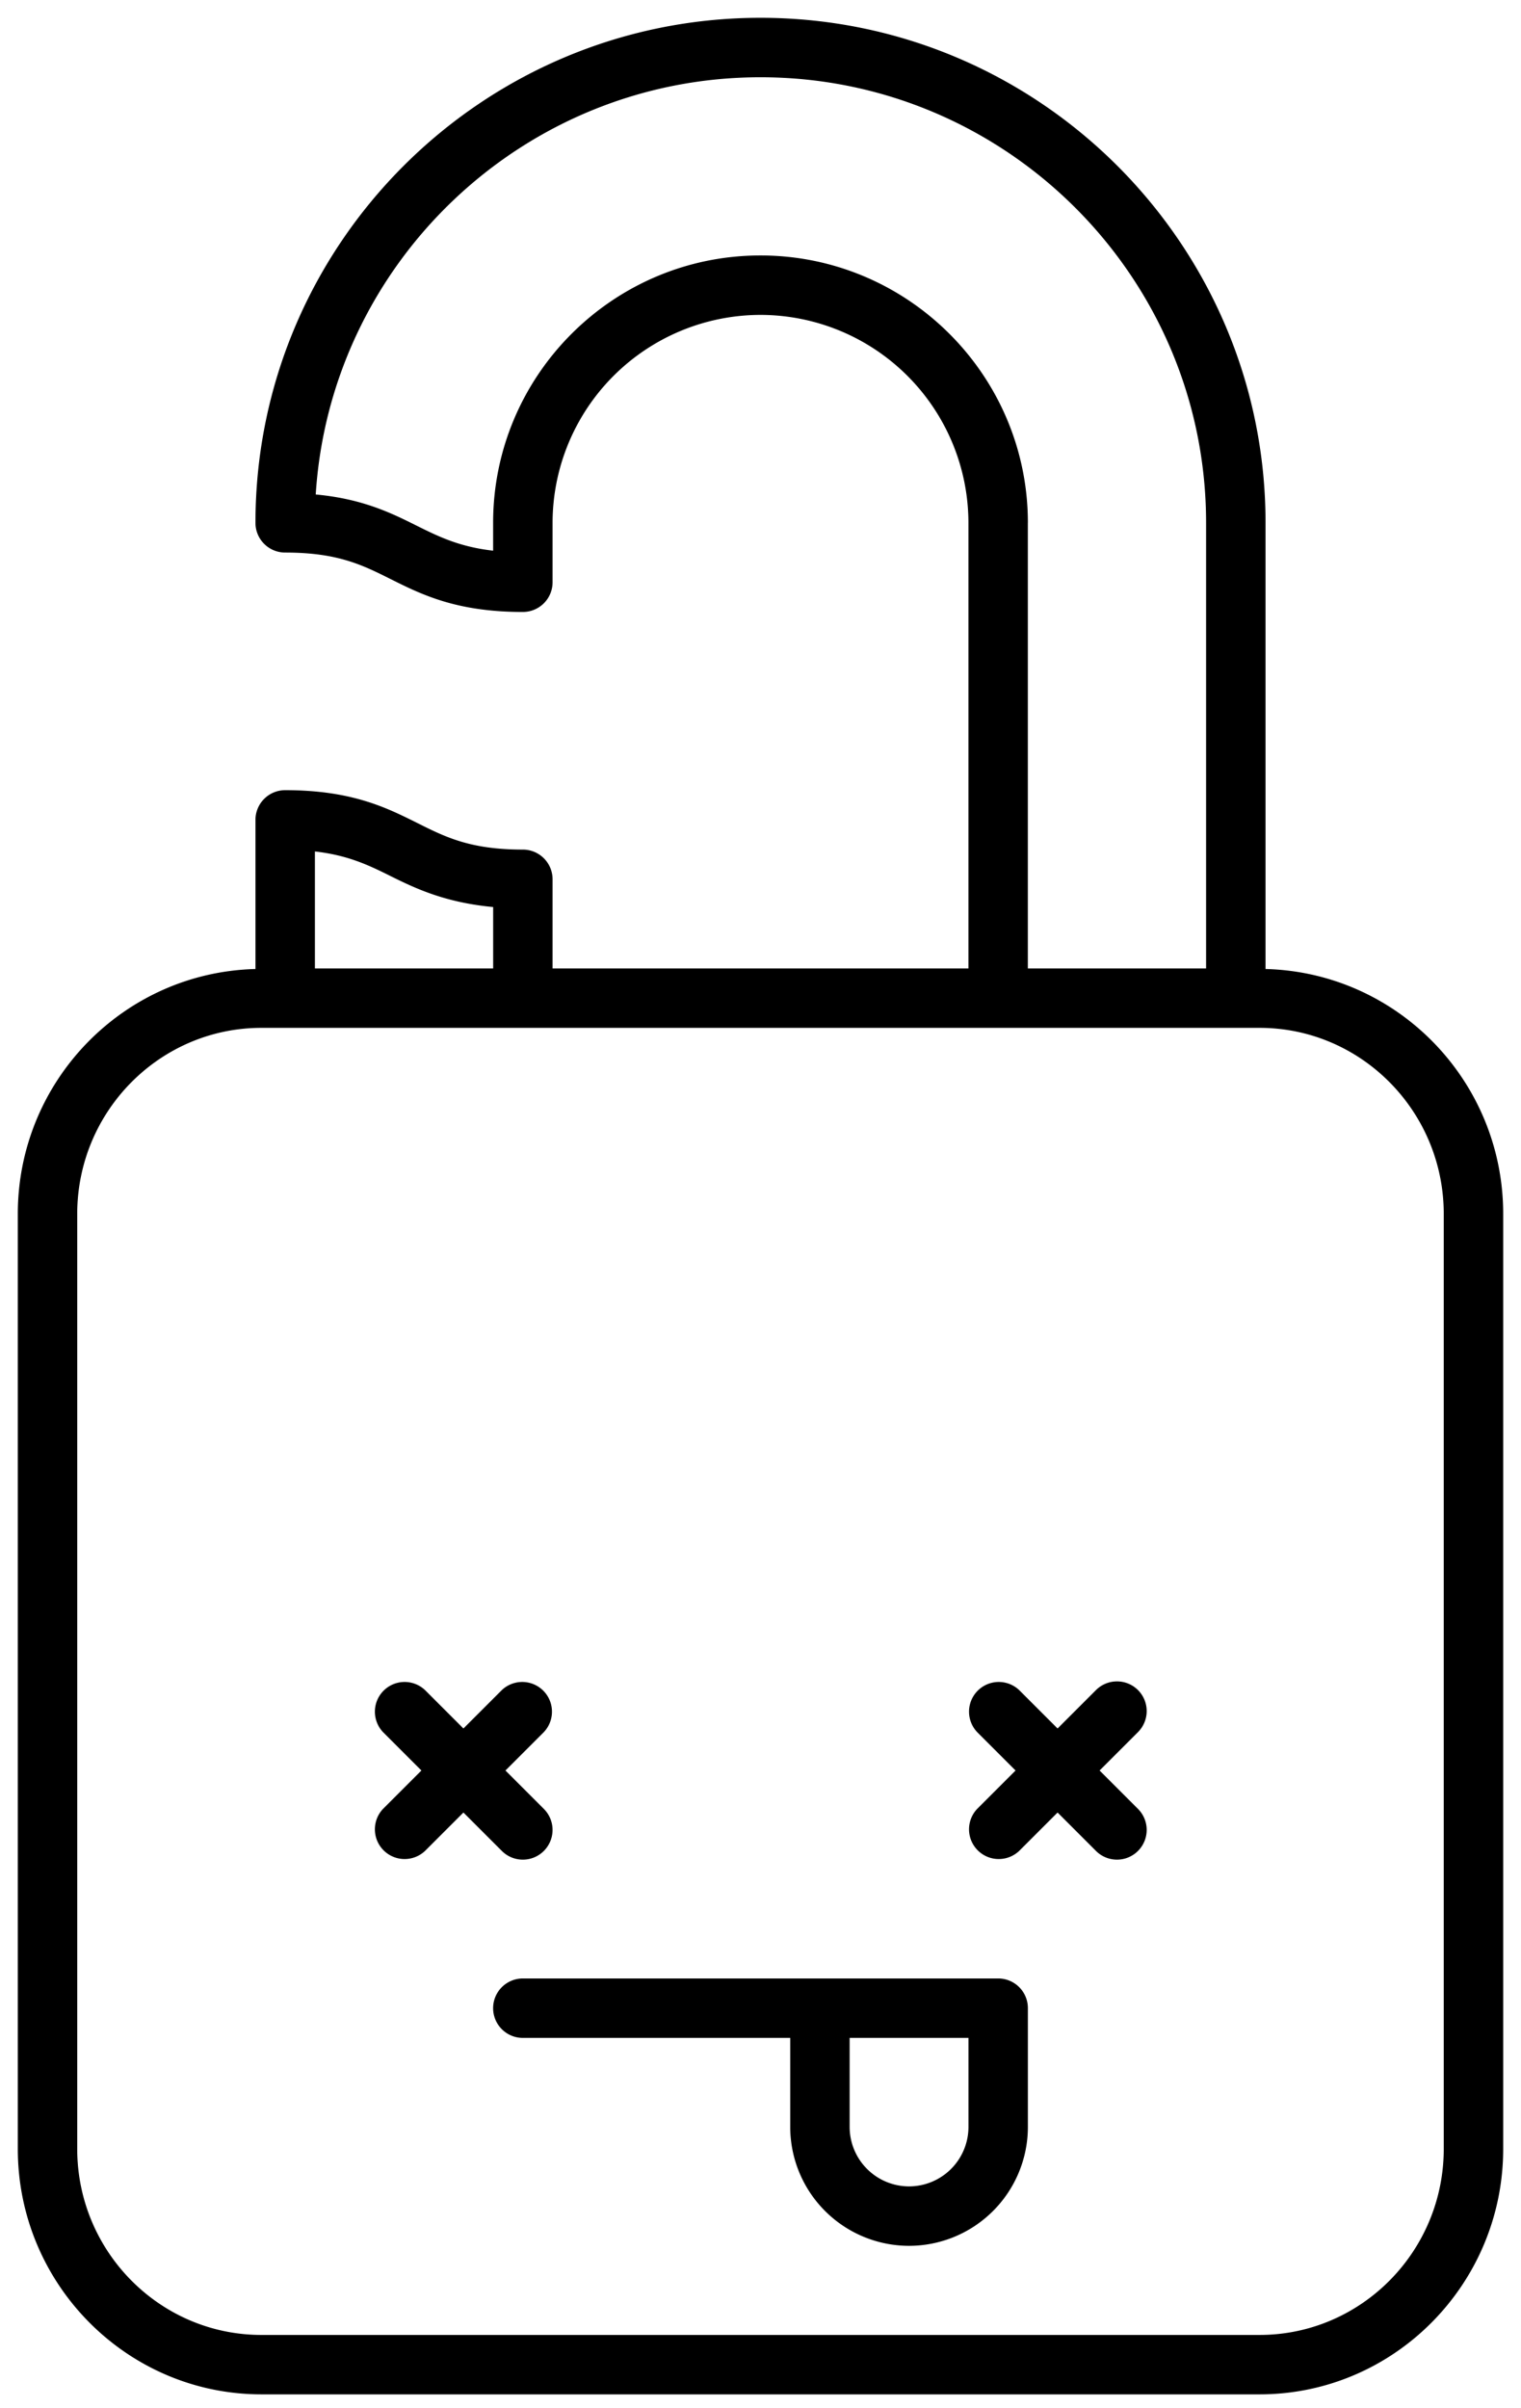 <svg xmlns="http://www.w3.org/2000/svg" viewBox="0 0 48 76">
  <g fill="#000" fill-rule="nonzero">
    <path d="M31.5 62.438h-15a.937.937 0 100 1.876h8.438v2.812a3.754 3.754 0 003.75 3.75 3.754 3.754 0 003.75-3.75v-3.75a.936.936 0 00-.938-.938zM28.688 69a1.878 1.878 0 01-1.875-1.875v-2.812h3.75v2.812A1.878 1.878 0 0128.688 69zM15.837 58.413a.936.936 0 001.326 0 .938.938 0 000-1.326l-1.212-1.212 1.212-1.212a.938.938 0 00-1.326-1.326l-1.212 1.212-1.212-1.212a.938.938 0 00-1.326 1.326l1.212 1.212-1.212 1.212a.938.938 0 001.326 1.326l1.212-1.212 1.212 1.212zM35.913 53.337a.938.938 0 00-1.326 0l-1.212 1.212-1.212-1.212a.938.938 0 00-1.326 1.326l1.212 1.212-1.212 1.212a.938.938 0 001.326 1.326l1.212-1.212 1.212 1.212a.936.936 0 001.326 0 .938.938 0 000-1.326l-1.212-1.212 1.212-1.212a.938.938 0 000-1.326z"/>
    <path d="M16.5 26.812c-1.653 0-2.432-.389-3.331-.839-.972-.485-2.072-1.036-4.169-1.036a.937.937 0 00-.938.938v4.706c-4.151.103-7.5 3.521-7.5 7.729v29.506c0 4.271 3.448 7.747 7.687 7.747h31.502c4.238 0 7.687-3.476 7.687-7.747V38.31c0-4.208-3.349-7.626-7.5-7.729V16.5C39.938 7.713 32.788.562 24 .562S8.062 7.713 8.062 16.5c0 .519.419.938.938.938 1.653 0 2.432.389 3.331.839.972.485 2.072 1.036 4.169 1.036a.937.937 0 00.938-.938V16.5A6.57 6.57 0 0124 9.938a6.57 6.57 0 016.562 6.562v14.062H17.438V27.75a.937.937 0 00-.938-.938zM45.562 38.31v29.506c0 3.237-2.607 5.872-5.812 5.872H8.249c-3.204 0-5.812-2.635-5.812-5.872V38.31c0-3.237 2.607-5.872 5.812-5.872h31.502c3.204 0 5.811 2.634 5.811 5.872zM32.438 16.5c0-4.652-3.785-8.438-8.438-8.438-4.653 0-8.438 3.785-8.438 8.438v.879c-1.04-.119-1.687-.427-2.394-.78-.811-.404-1.71-.854-3.204-.994C10.428 8.266 16.546 2.438 24 2.438c7.755 0 14.062 6.308 14.062 14.062v14.062h-5.625V16.5h.001zm-22.5 14.062v-3.691c1.04.119 1.687.427 2.394.78.809.404 1.745.835 3.231.974v1.938H9.938v-.001z"/>
  </g>
</svg>
